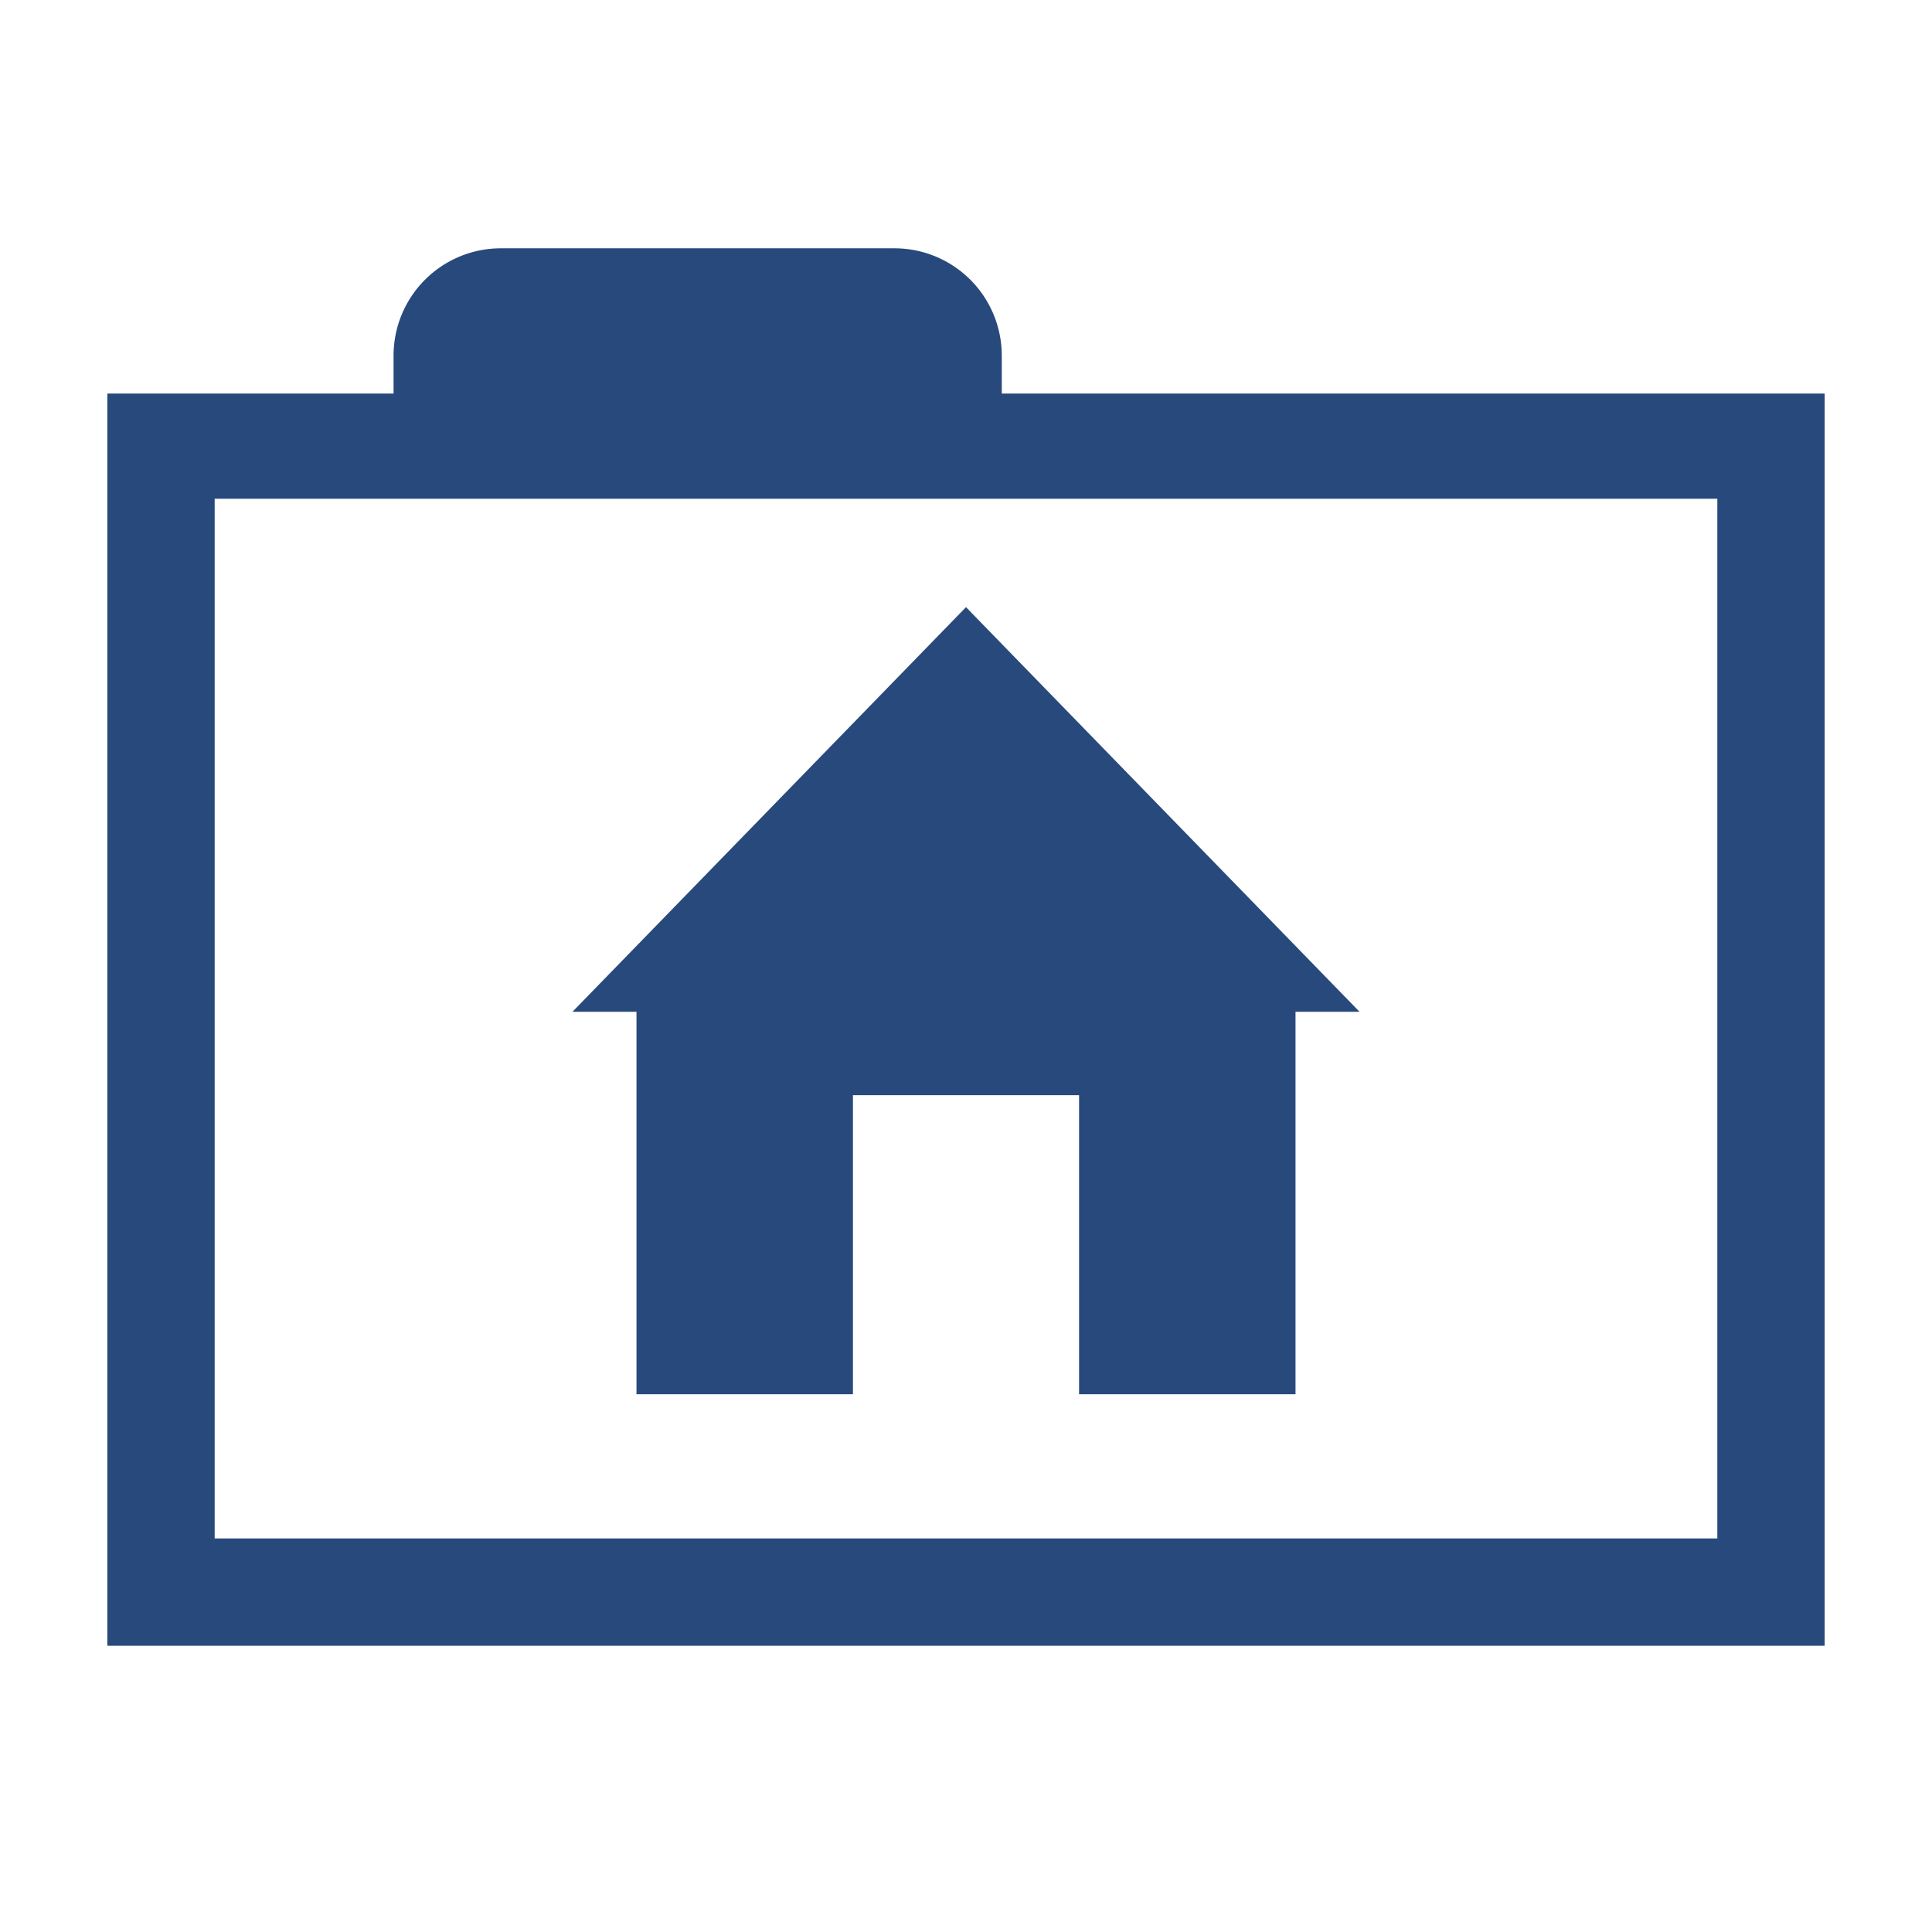 <svg width="16" height="16" xmlns="http://www.w3.org/2000/svg" viewBox="0 0 54 54"><path fill="#28497c" d="M27 16.97 16 28.28h1.79v10.69h6.05v-8.36h6.32v8.36h6.05V28.28H38L27 16.97z"/><path d="M28 11V9.94a3 3 0 0 0-3-3H14a3 3 0 0 0-3 3V11H3v35h48V11Zm20 32H6V13.94h42Z" fill="#28497c"/></svg>